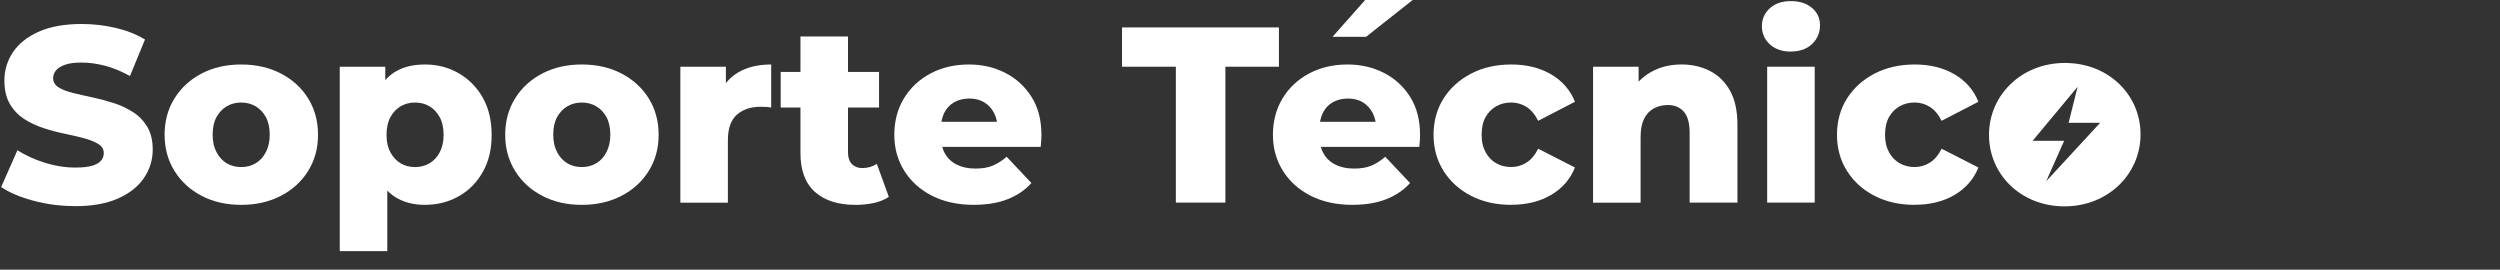 <?xml version="1.0" encoding="UTF-8"?><svg xmlns="http://www.w3.org/2000/svg" viewBox="0 0 649 70"><rect x="0" y="0" width="649" height="70" fill="#333333" stroke="none"/><defs><style>.f{fill:#fff;}</style></defs><g id="a"/><g id="b"/><g id="c"/><g id="d"><g><path class="f" d="M536.09,16.34c-11.45,0-19.74,8.49-19.74,18.62v.13c0,10.13,8.22,18.48,19.6,18.48s19.73-8.48,19.73-18.61v-.13c0-10.13-8.22-18.48-19.6-18.48Zm-4.92,30.75l4.68-10.53h-8.19l11.69-14.04-2.34,9.36h8.19l-14.04,15.2Z"/><path class="f" d="M19.47,53.5c-3.77,0-7.37-.47-10.82-1.4s-6.23-2.11-8.35-3.54l4.22-9.55c2.04,1.3,4.39,2.37,7.05,3.22,2.66,.84,5.32,1.27,7.96,1.27,1.82,0,3.26-.15,4.32-.45,1.06-.3,1.84-.74,2.34-1.3,.5-.56,.75-1.23,.75-2.01,0-1-.48-1.79-1.43-2.37-.95-.58-2.2-1.08-3.74-1.49-1.54-.41-3.21-.8-5-1.17-1.8-.37-3.63-.85-5.49-1.46-1.86-.61-3.55-1.41-5.07-2.4-1.52-1-2.74-2.29-3.67-3.9-.93-1.6-1.4-3.62-1.4-6.04,0-2.68,.74-5.13,2.21-7.34,1.47-2.21,3.7-3.98,6.69-5.33,2.99-1.34,6.71-2.01,11.17-2.01,2.99,0,5.92,.34,8.8,1.01,2.88,.67,5.42,1.68,7.63,3.02l-3.9,9.48c-2.17-1.21-4.31-2.1-6.43-2.66-2.12-.56-4.18-.84-6.17-.84-1.78,0-3.21,.19-4.29,.58-1.08,.39-1.86,.89-2.34,1.49-.48,.61-.71,1.26-.71,1.95,0,1.04,.48,1.85,1.43,2.44,.95,.58,2.19,1.06,3.7,1.43,1.52,.37,3.19,.75,5.03,1.14,1.84,.39,3.67,.88,5.49,1.46s3.5,1.36,5.03,2.34c1.54,.97,2.78,2.25,3.74,3.83,.95,1.58,1.43,3.56,1.43,5.94,0,2.64-.75,5.08-2.24,7.31-1.49,2.23-3.74,4.02-6.72,5.36-2.99,1.34-6.73,2.01-11.24,2.01Z"/><path class="f" d="M62.61,53.18c-3.86,0-7.28-.78-10.26-2.34-2.99-1.56-5.34-3.71-7.05-6.46-1.71-2.75-2.57-5.88-2.57-9.39s.85-6.7,2.57-9.45c1.71-2.75,4.06-4.9,7.05-6.46s6.41-2.34,10.26-2.34,7.29,.78,10.3,2.34c3.01,1.56,5.37,3.71,7.08,6.46,1.71,2.75,2.57,5.9,2.57,9.45s-.86,6.64-2.57,9.39c-1.71,2.75-4.07,4.9-7.08,6.46-3.01,1.56-6.44,2.34-10.3,2.34Zm0-9.81c1.39,0,2.63-.32,3.74-.97s1.99-1.61,2.66-2.89c.67-1.28,1.01-2.8,1.01-4.58s-.34-3.33-1.01-4.55c-.67-1.21-1.56-2.14-2.66-2.79s-2.35-.97-3.74-.97-2.63,.32-3.74,.97-1.99,1.58-2.66,2.79c-.67,1.21-1.01,2.73-1.01,4.55s.33,3.3,1.01,4.58c.67,1.28,1.56,2.24,2.66,2.89s2.35,.97,3.74,.97Z"/><path class="f" d="M88.2,65.2V17.32h11.82v6.04l-.13,11.69,.65,11.63v18.51h-12.34Zm22.15-12.02c-2.99,0-5.54-.66-7.67-1.98-2.12-1.32-3.74-3.32-4.84-6.01-1.1-2.68-1.66-6.06-1.66-10.13s.52-7.7,1.56-10.36c1.04-2.66,2.61-4.66,4.71-5.98,2.1-1.32,4.73-1.98,7.89-1.98s6.12,.76,8.74,2.27c2.62,1.52,4.7,3.63,6.24,6.33,1.54,2.71,2.31,5.94,2.31,9.71s-.77,6.89-2.31,9.61c-1.54,2.73-3.62,4.83-6.24,6.3-2.62,1.47-5.53,2.21-8.74,2.21Zm-2.6-9.81c1.39,0,2.63-.32,3.74-.97s1.99-1.6,2.66-2.86c.67-1.26,1.01-2.75,1.01-4.48,0-1.86-.34-3.41-1.01-4.64-.67-1.23-1.56-2.18-2.66-2.83s-2.35-.97-3.74-.97-2.63,.32-3.74,.97-1.99,1.59-2.66,2.83c-.67,1.23-1.01,2.78-1.01,4.64,0,1.73,.33,3.23,1.01,4.48,.67,1.26,1.56,2.21,2.66,2.86s2.35,.97,3.74,.97Z"/><path class="f" d="M151.03,53.18c-3.86,0-7.28-.78-10.26-2.34-2.99-1.56-5.34-3.71-7.05-6.46-1.71-2.75-2.57-5.88-2.57-9.39s.85-6.7,2.57-9.45c1.71-2.75,4.06-4.9,7.05-6.46s6.41-2.34,10.26-2.34,7.29,.78,10.3,2.34c3.01,1.56,5.37,3.71,7.08,6.46,1.71,2.75,2.57,5.9,2.57,9.45s-.86,6.64-2.57,9.39c-1.71,2.75-4.07,4.9-7.08,6.46-3.01,1.56-6.44,2.34-10.3,2.34Zm0-9.81c1.39,0,2.63-.32,3.74-.97s1.99-1.61,2.66-2.89c.67-1.28,1.01-2.8,1.01-4.58s-.34-3.33-1.01-4.55c-.67-1.21-1.56-2.14-2.66-2.79s-2.35-.97-3.74-.97-2.63,.32-3.74,.97-1.99,1.58-2.66,2.79c-.67,1.21-1.01,2.73-1.01,4.55s.33,3.3,1.01,4.58c.67,1.28,1.56,2.24,2.66,2.89s2.35,.97,3.74,.97Z"/><path class="f" d="M176.62,52.59V17.32h11.82v10.33l-1.82-2.92c1.08-2.64,2.78-4.63,5.1-5.98,2.32-1.34,5.14-2.01,8.48-2.01v11.17c-.56-.09-1.06-.14-1.49-.16-.43-.02-.87-.03-1.3-.03-2.51,0-4.55,.68-6.11,2.05-1.56,1.36-2.34,3.58-2.34,6.66v16.18h-12.34Z"/><path class="f" d="M202.67,27.91v-9.23h25.53v9.23h-25.53Zm19.42,25.27c-4.5,0-8.01-1.11-10.52-3.35-2.51-2.23-3.77-5.6-3.77-10.1V9.46h12.34v30.08c0,1.34,.33,2.36,1.01,3.05,.67,.69,1.57,1.04,2.7,1.04,1.43,0,2.68-.37,3.77-1.1l3.12,8.58c-1.13,.74-2.44,1.27-3.93,1.59s-3.06,.49-4.71,.49Z"/><path class="f" d="M252.89,53.18c-4.2,0-7.85-.79-10.95-2.37-3.1-1.58-5.5-3.75-7.21-6.5-1.71-2.75-2.57-5.86-2.57-9.32s.83-6.7,2.5-9.45c1.67-2.75,3.96-4.9,6.89-6.46s6.25-2.34,9.97-2.34c3.46,0,6.62,.73,9.45,2.18,2.84,1.45,5.11,3.53,6.82,6.24,1.71,2.71,2.57,6.01,2.57,9.91,0,.43-.02,.93-.06,1.49-.04,.56-.09,1.08-.13,1.56h-27.87v-6.5h21.31l-4.68,1.82c.04-1.56-.25-2.93-.88-4.13-.63-1.19-1.48-2.11-2.57-2.76-1.08-.65-2.36-.97-3.83-.97s-2.84,.32-3.96,.97c-1.13,.65-1.98,1.57-2.57,2.76-.58,1.19-.88,2.59-.88,4.19v1.88c0,1.73,.36,3.23,1.07,4.48,.71,1.26,1.74,2.22,3.09,2.89,1.34,.67,2.94,1.01,4.81,1.01s3.27-.25,4.48-.75c1.21-.5,2.42-1.27,3.64-2.31l6.43,6.82c-1.65,1.82-3.7,3.22-6.17,4.19s-5.37,1.46-8.71,1.46Z"/><path class="f" d="M305.25,52.59V17.32h-13.97V7.12h40.73v10.2h-13.9V52.59h-12.86Z"/><path class="f" d="M351.18,53.18c-4.2,0-7.85-.79-10.95-2.37-3.1-1.58-5.5-3.75-7.21-6.5-1.71-2.75-2.57-5.86-2.57-9.32s.83-6.7,2.5-9.45c1.67-2.75,3.96-4.9,6.89-6.46s6.25-2.34,9.97-2.34c3.46,0,6.62,.73,9.45,2.18,2.84,1.45,5.11,3.53,6.82,6.24,1.71,2.71,2.57,6.01,2.57,9.91,0,.43-.02,.93-.06,1.49-.04,.56-.09,1.08-.13,1.56h-27.87v-6.5h21.31l-4.68,1.82c.04-1.56-.25-2.93-.88-4.13-.63-1.19-1.48-2.11-2.57-2.76-1.08-.65-2.36-.97-3.83-.97s-2.84,.32-3.96,.97c-1.13,.65-1.98,1.57-2.57,2.76-.58,1.19-.88,2.59-.88,4.19v1.88c0,1.73,.36,3.23,1.07,4.48,.71,1.26,1.74,2.22,3.09,2.89,1.34,.67,2.94,1.01,4.81,1.01s3.27-.25,4.48-.75c1.21-.5,2.42-1.27,3.64-2.31l6.43,6.82c-1.65,1.82-3.7,3.22-6.17,4.19s-5.37,1.46-8.71,1.46Z"/><path class="f" d="M392.36,53.18c-3.94,0-7.43-.78-10.46-2.34-3.03-1.56-5.41-3.71-7.15-6.46-1.73-2.75-2.6-5.88-2.6-9.39s.87-6.69,2.6-9.42c1.73-2.73,4.11-4.88,7.15-6.46,3.03-1.58,6.52-2.37,10.46-2.37s7.43,.86,10.33,2.57c2.9,1.71,4.96,4.08,6.17,7.11l-9.55,4.94c-.82-1.65-1.84-2.85-3.05-3.61-1.21-.76-2.53-1.14-3.96-1.14s-2.72,.32-3.87,.97c-1.15,.65-2.07,1.58-2.76,2.79-.69,1.21-1.04,2.75-1.04,4.61s.35,3.29,1.04,4.55c.69,1.26,1.61,2.21,2.76,2.86,1.15,.65,2.44,.97,3.87,.97s2.75-.38,3.96-1.14c1.21-.76,2.23-1.96,3.05-3.61l9.55,4.87c-1.21,3.03-3.27,5.4-6.17,7.11-2.9,1.71-6.35,2.57-10.33,2.57Z"/><path class="f" d="M436.48,16.73c2.73,0,5.2,.56,7.41,1.69,2.21,1.13,3.95,2.84,5.23,5.13,1.28,2.3,1.92,5.26,1.92,8.9v20.14h-12.41v-18.12c0-2.51-.51-4.34-1.53-5.49-1.02-1.15-2.39-1.72-4.12-1.72-1.34,0-2.56,.29-3.64,.88-1.08,.58-1.93,1.48-2.53,2.7-.61,1.21-.91,2.82-.91,4.81v16.96h-12.34V17.32h11.82v10.07l-2.34-2.92c1.34-2.51,3.18-4.43,5.52-5.75,2.34-1.32,4.98-1.98,7.93-1.98Z"/><path class="f" d="M458.76,52.59V17.32h12.34V52.59h-12.34Z"/><path class="f" d="M497.09,53.18c-3.94,0-7.43-.78-10.46-2.34-3.03-1.56-5.41-3.71-7.15-6.46-1.73-2.75-2.6-5.88-2.6-9.39s.87-6.69,2.6-9.42c1.73-2.73,4.11-4.88,7.15-6.46,3.03-1.58,6.52-2.37,10.46-2.37s7.43,.86,10.33,2.57c2.9,1.71,4.96,4.08,6.17,7.11l-9.55,4.94c-.82-1.65-1.84-2.85-3.05-3.61-1.21-.76-2.53-1.14-3.96-1.14s-2.72,.32-3.87,.97c-1.15,.65-2.07,1.58-2.76,2.79-.69,1.21-1.04,2.75-1.04,4.61s.35,3.29,1.04,4.55c.69,1.26,1.61,2.21,2.76,2.86,1.15,.65,2.44,.97,3.87,.97s2.75-.38,3.96-1.14c1.21-.76,2.23-1.96,3.05-3.61l9.55,4.87c-1.21,3.03-3.27,5.4-6.17,7.11-2.9,1.71-6.35,2.57-10.33,2.57Z"/><path class="f" d="M464.93,13.39c-2.3,0-4.12-.63-5.49-1.89-1.36-1.26-2.05-2.82-2.05-4.69s.68-3.42,2.05-4.66c1.36-1.24,3.19-1.86,5.49-1.86s4.07,.59,5.46,1.76c1.39,1.17,2.08,2.67,2.08,4.49,0,1.95-.68,3.58-2.05,4.88-1.36,1.3-3.19,1.95-5.49,1.95Z"/><path class="f" d="M345.93,9.55L354.57-.2h12.41l-12.34,9.75h-8.71Z"/></g></g><g id="e"/></svg>
